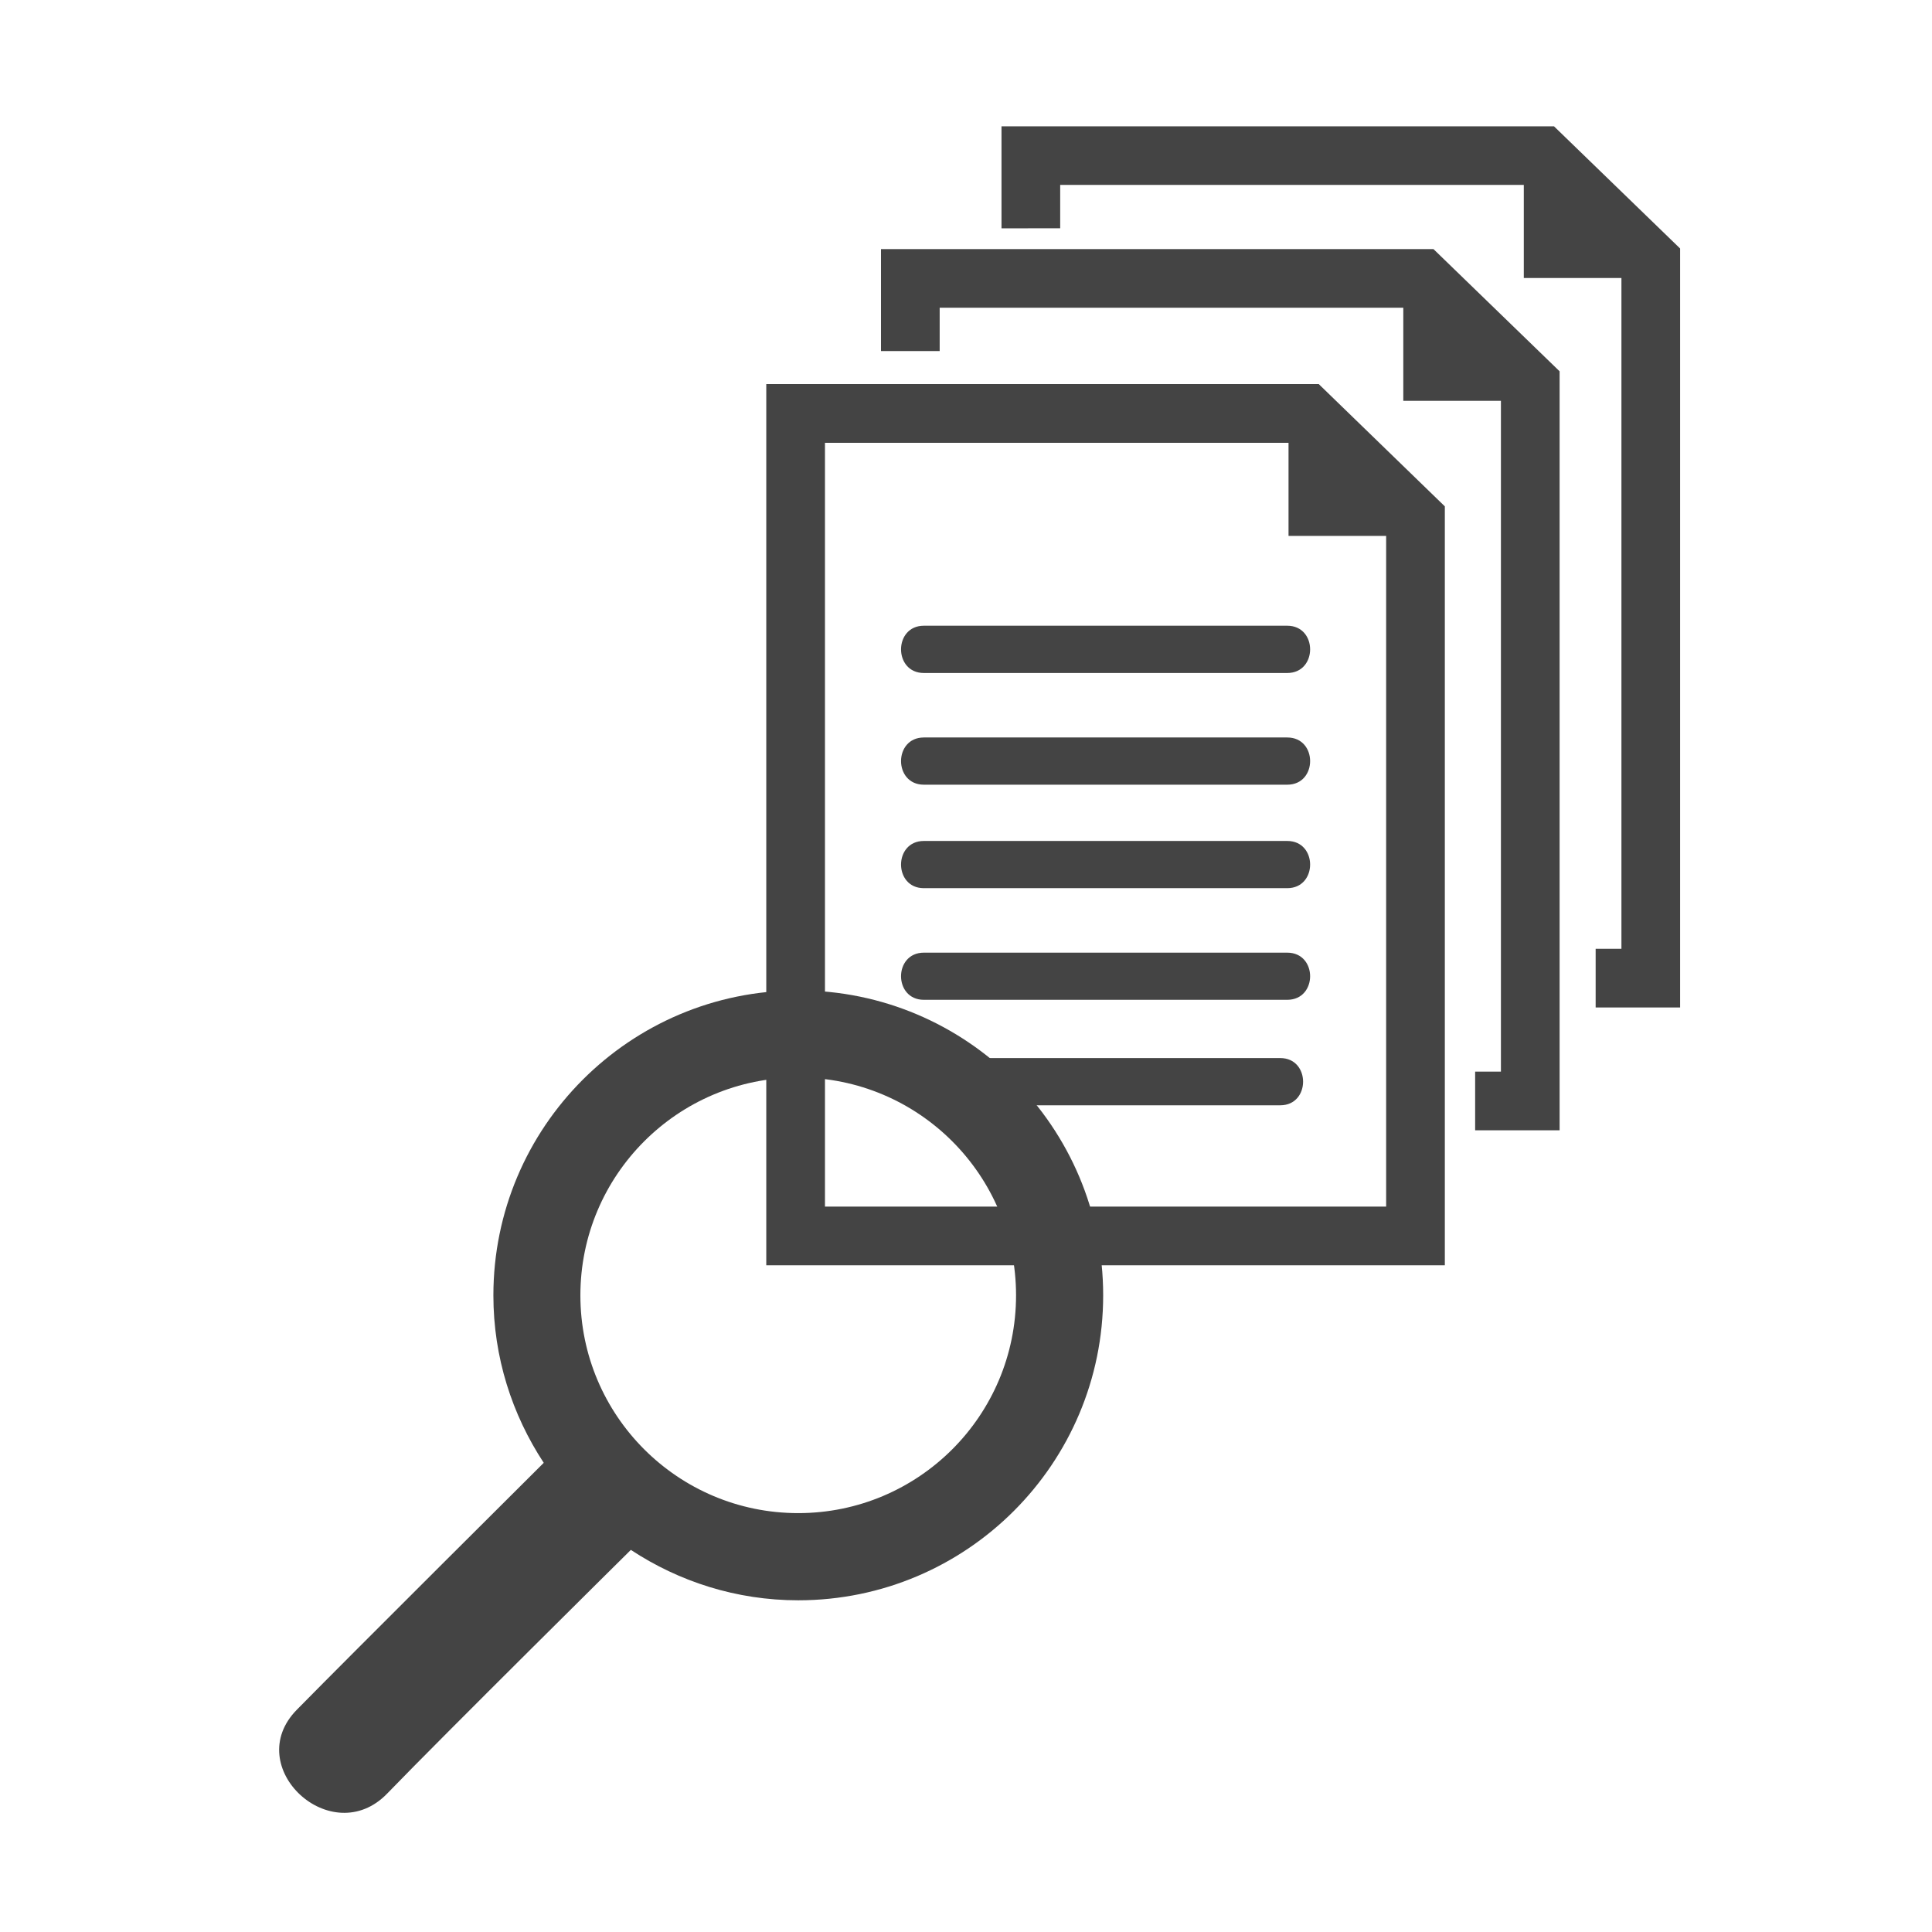 <svg xmlns="http://www.w3.org/2000/svg" width="32" height="32">
  <path fill="#444"
    d="M 17.56,3.781 V 3.063 H 25.239 V 4.605 h 1.617 v 11.11 h -0.427 v 0.972 h 1.399 V 4.116 L 25.739,2.092 h -9.151 v 1.69 z m -1.996,1.316 h 7.679 v 1.542 h 1.617 V 17.749 h -0.427 v 0.972 h 1.399 V 6.15 L 23.743,4.126 h -9.151 v 1.689 h 0.972 z M 12.692,6.362 V 20.957 H 23.931 V 8.387 L 21.843,6.362 Z M 22.96,19.985 H 13.664 V 7.334 h 7.678 v 1.542 h 1.617 V 19.985 Z m -1.754,-2.46 c -2.007,0 -4.014,0 -6.02,0 -0.503,0 -0.503,0.782 0,0.782 2.006,0 4.013,0 6.02,0 0.503,-7.3e-5 0.503,-0.782 0,-0.782 z m 0.115,-1.746 c -2.006,0 -4.013,0 -6.019,0 -0.504,0 -0.504,0.781 0,0.781 2.007,0 4.013,0 6.019,0 0.505,-7.3e-5 0.505,-0.781 0,-0.781 z m 0,-1.85 c -2.006,0 -4.013,0 -6.019,0 -0.504,0 -0.504,0.782 0,0.782 2.007,0 4.013,0 6.019,0 0.505,-7.3e-5 0.505,-0.782 0,-0.782 z m 0,-1.714 c -2.006,0 -4.013,0 -6.019,0 -0.504,0 -0.504,0.782 0,0.782 2.007,0 4.013,0 6.019,0 0.505,0 0.505,-0.782 0,-0.782 z m -6.019,-1.851 c -0.504,0 -0.504,0.783 0,0.783 2.007,0 4.013,0 6.019,0 0.505,0 0.505,-0.783 0,-0.783 -2.006,0 -4.013,0 -6.019,0 z" />
  <path fill="#444"
    d="m 13.221,16.405 c -2.788,0 -5.049,2.262 -5.049,5.051 0,1.026 0.31,1.975 0.834,2.773 0,0 -3.157,3.141 -4.089,4.089 -0.933,0.948 0.576,2.344 1.498,1.387 0.922,-0.955 4.034,-4.034 4.034,-4.034 0.797,0.525 1.748,0.835 2.772,0.835 2.79,0 5.051,-2.263 5.051,-5.051 5.76e-4,-2.789 -2.261,-5.051 -5.051,-5.051 z m 0,8.657 c -1.992,0 -3.608,-1.615 -3.608,-3.607 0,-1.992 1.615,-3.608 3.608,-3.608 1.993,0 3.608,1.615 3.608,3.608 0,1.992 -1.615,3.607 -3.608,3.607 z" />
</svg>
